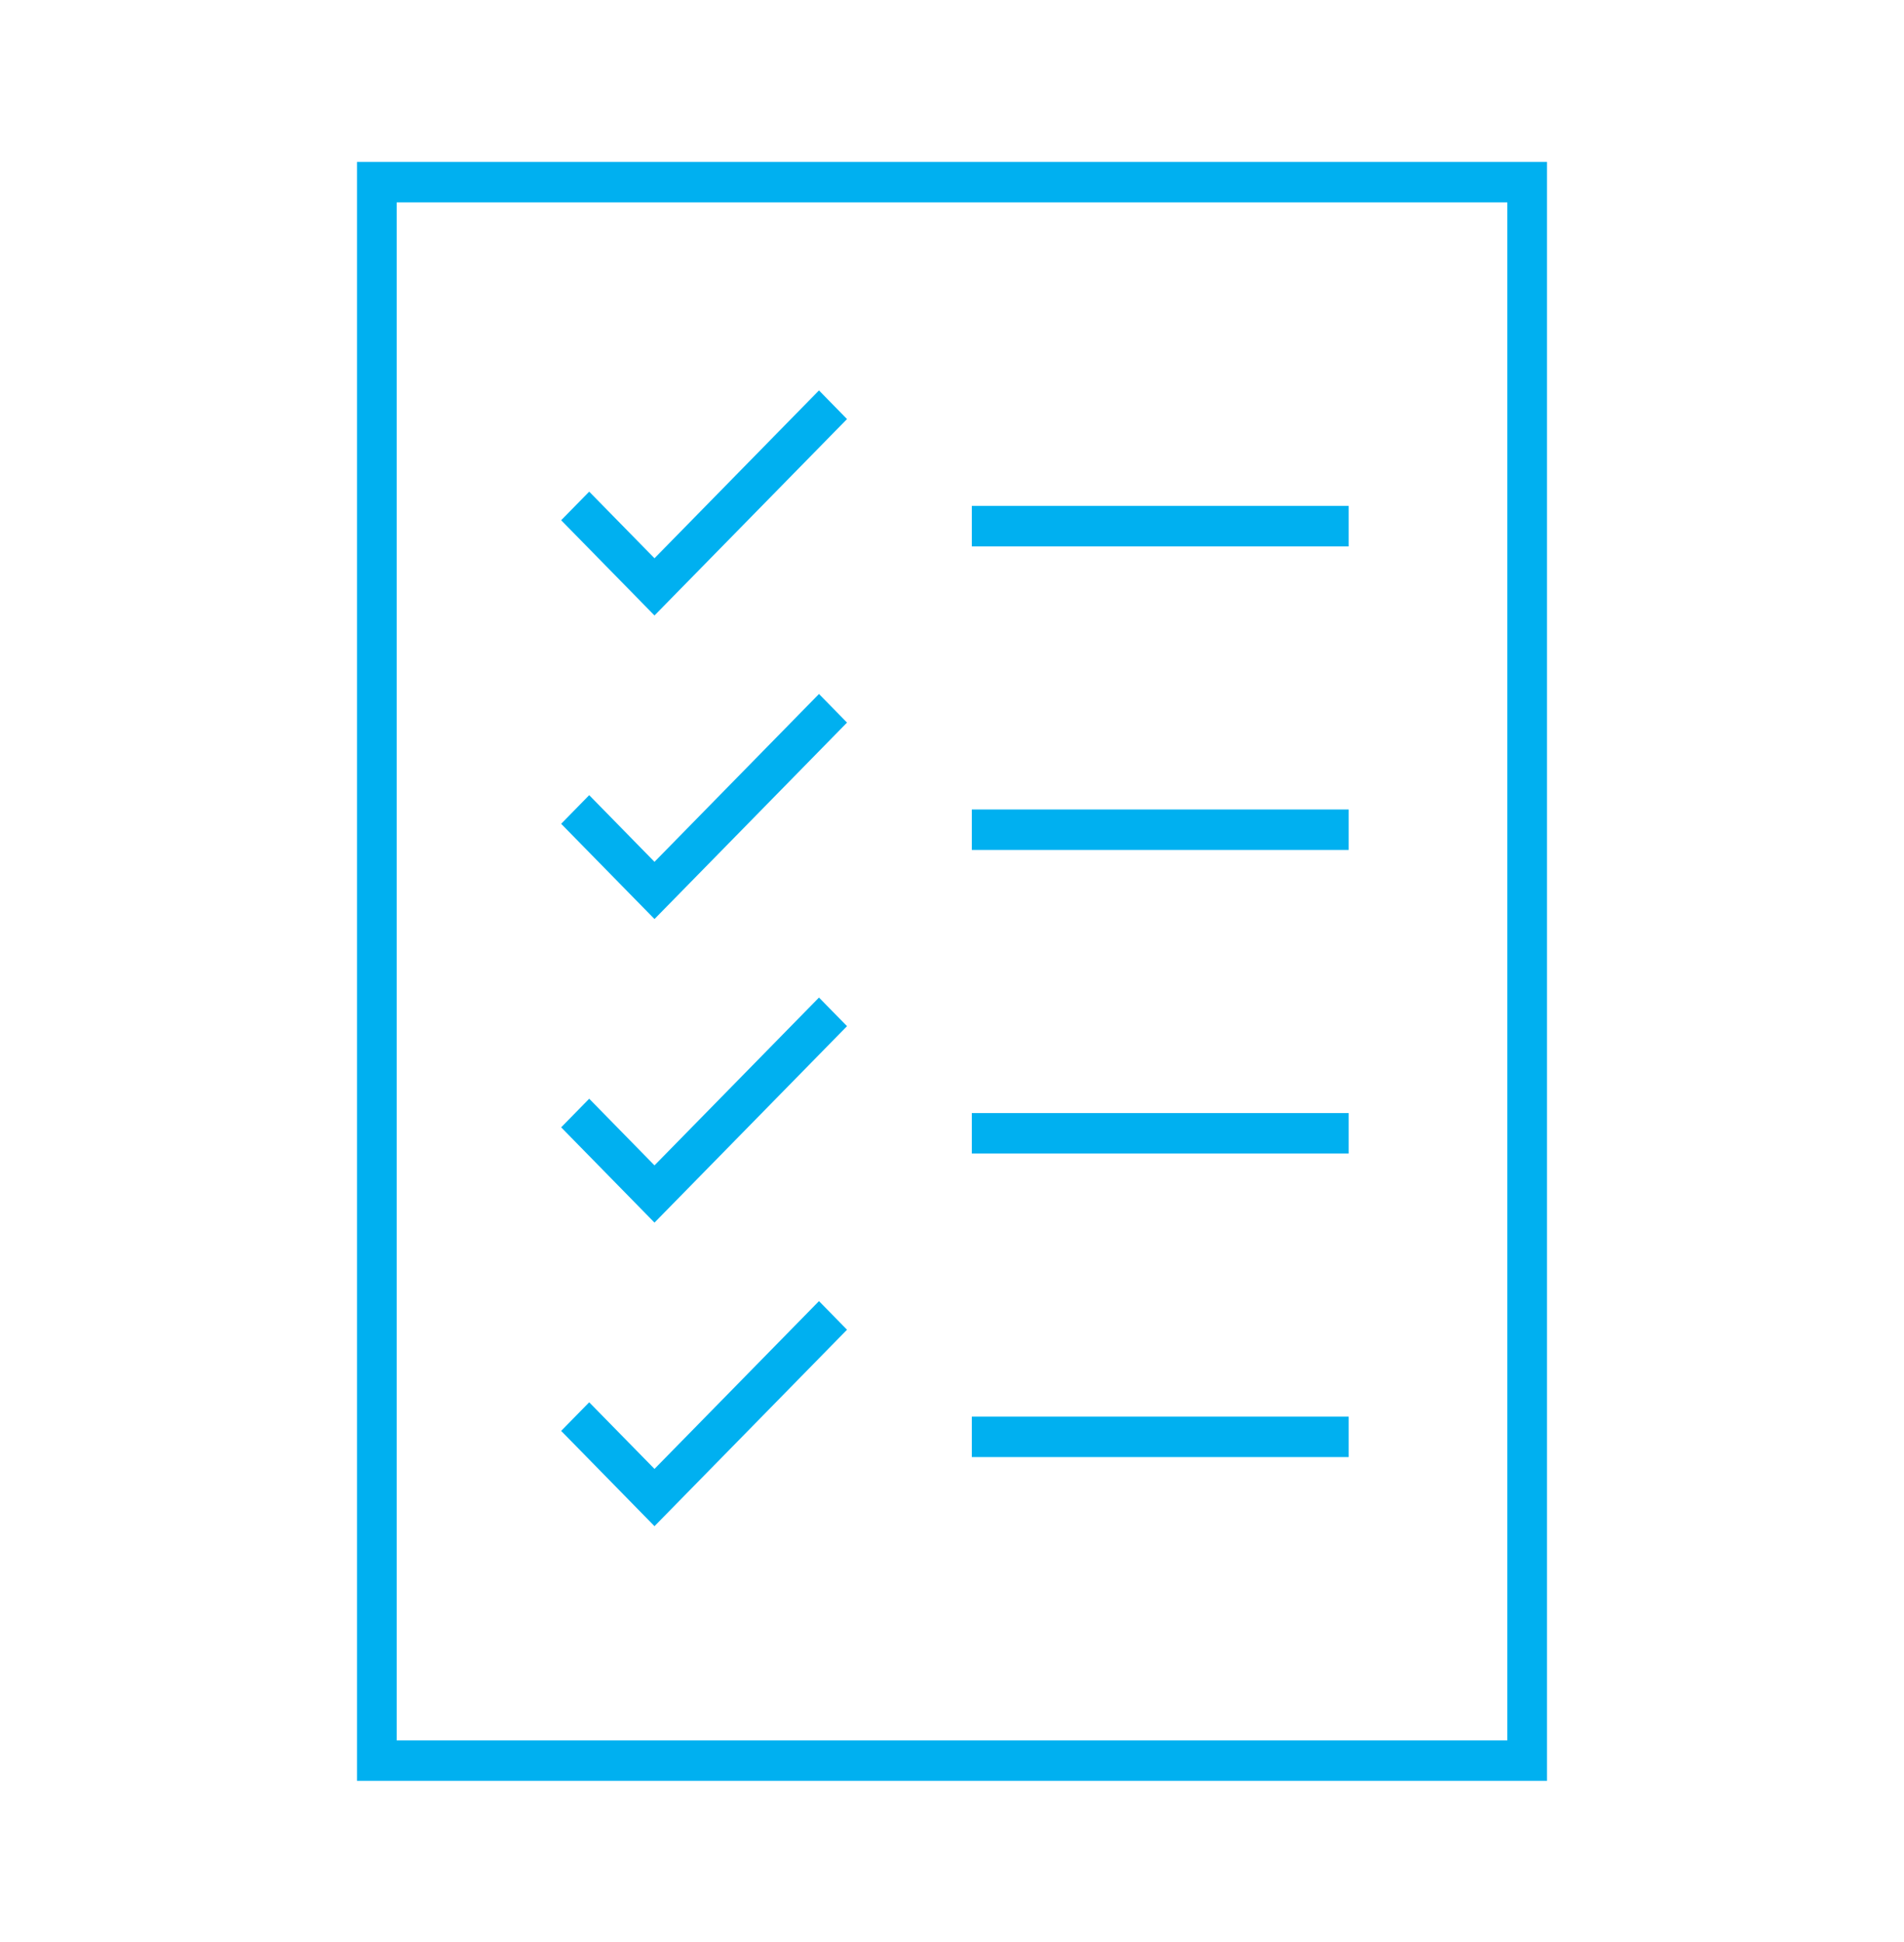 <svg width="51" height="52" xmlns="http://www.w3.org/2000/svg" xmlns:xlink="http://www.w3.org/1999/xlink" xml:space="preserve" overflow="hidden"><g transform="translate(-379 -450)"><path d="M17.531 14.655 15.782 12.906 15.031 13.657 17.531 16.157 22.688 11.001 21.937 10.249 17.531 14.655Z" fill="#00B0F0" transform="matrix(1 0 0 1.02 379 450)"/><path d="M26.031 13.281 36.125 13.281 36.125 14.344 26.031 14.344Z" fill="#00B0F0" transform="matrix(1 0 0 1.02 379 450)"/><path d="M17.531 22.624 15.782 20.874 15.031 21.626 17.531 24.126 22.688 18.969 21.937 18.218 17.531 22.624Z" fill="#00B0F0" transform="matrix(1 0 0 1.02 379 450)"/><path d="M26.031 21.25 36.125 21.25 36.125 22.312 26.031 22.312Z" fill="#00B0F0" transform="matrix(1 0 0 1.02 379 450)"/><path d="M17.531 30.593 15.782 28.843 15.031 29.594 17.531 32.095 22.688 26.938 21.937 26.187 17.531 30.593Z" fill="#00B0F0" transform="matrix(1 0 0 1.02 379 450)"/><path d="M26.031 29.219 36.125 29.219 36.125 30.281 26.031 30.281Z" fill="#00B0F0" transform="matrix(1 0 0 1.02 379 450)"/><path d="M17.531 38.561 15.782 36.812 15.031 37.563 17.531 40.064 22.688 34.907 21.937 34.156 17.531 38.561Z" fill="#00B0F0" transform="matrix(1 0 0 1.02 379 450)"/><path d="M26.031 37.188 36.125 37.188 36.125 38.25 26.031 38.25Z" fill="#00B0F0" transform="matrix(1 0 0 1.02 379 450)"/><path d="M9.562 46.75 41.438 46.75 41.438 4.25 9.562 4.25ZM10.625 5.312 40.375 5.312 40.375 45.688 10.625 45.688Z" fill="#00B0F0" transform="matrix(1 0 0 1.02 379 450)"/></g></svg>